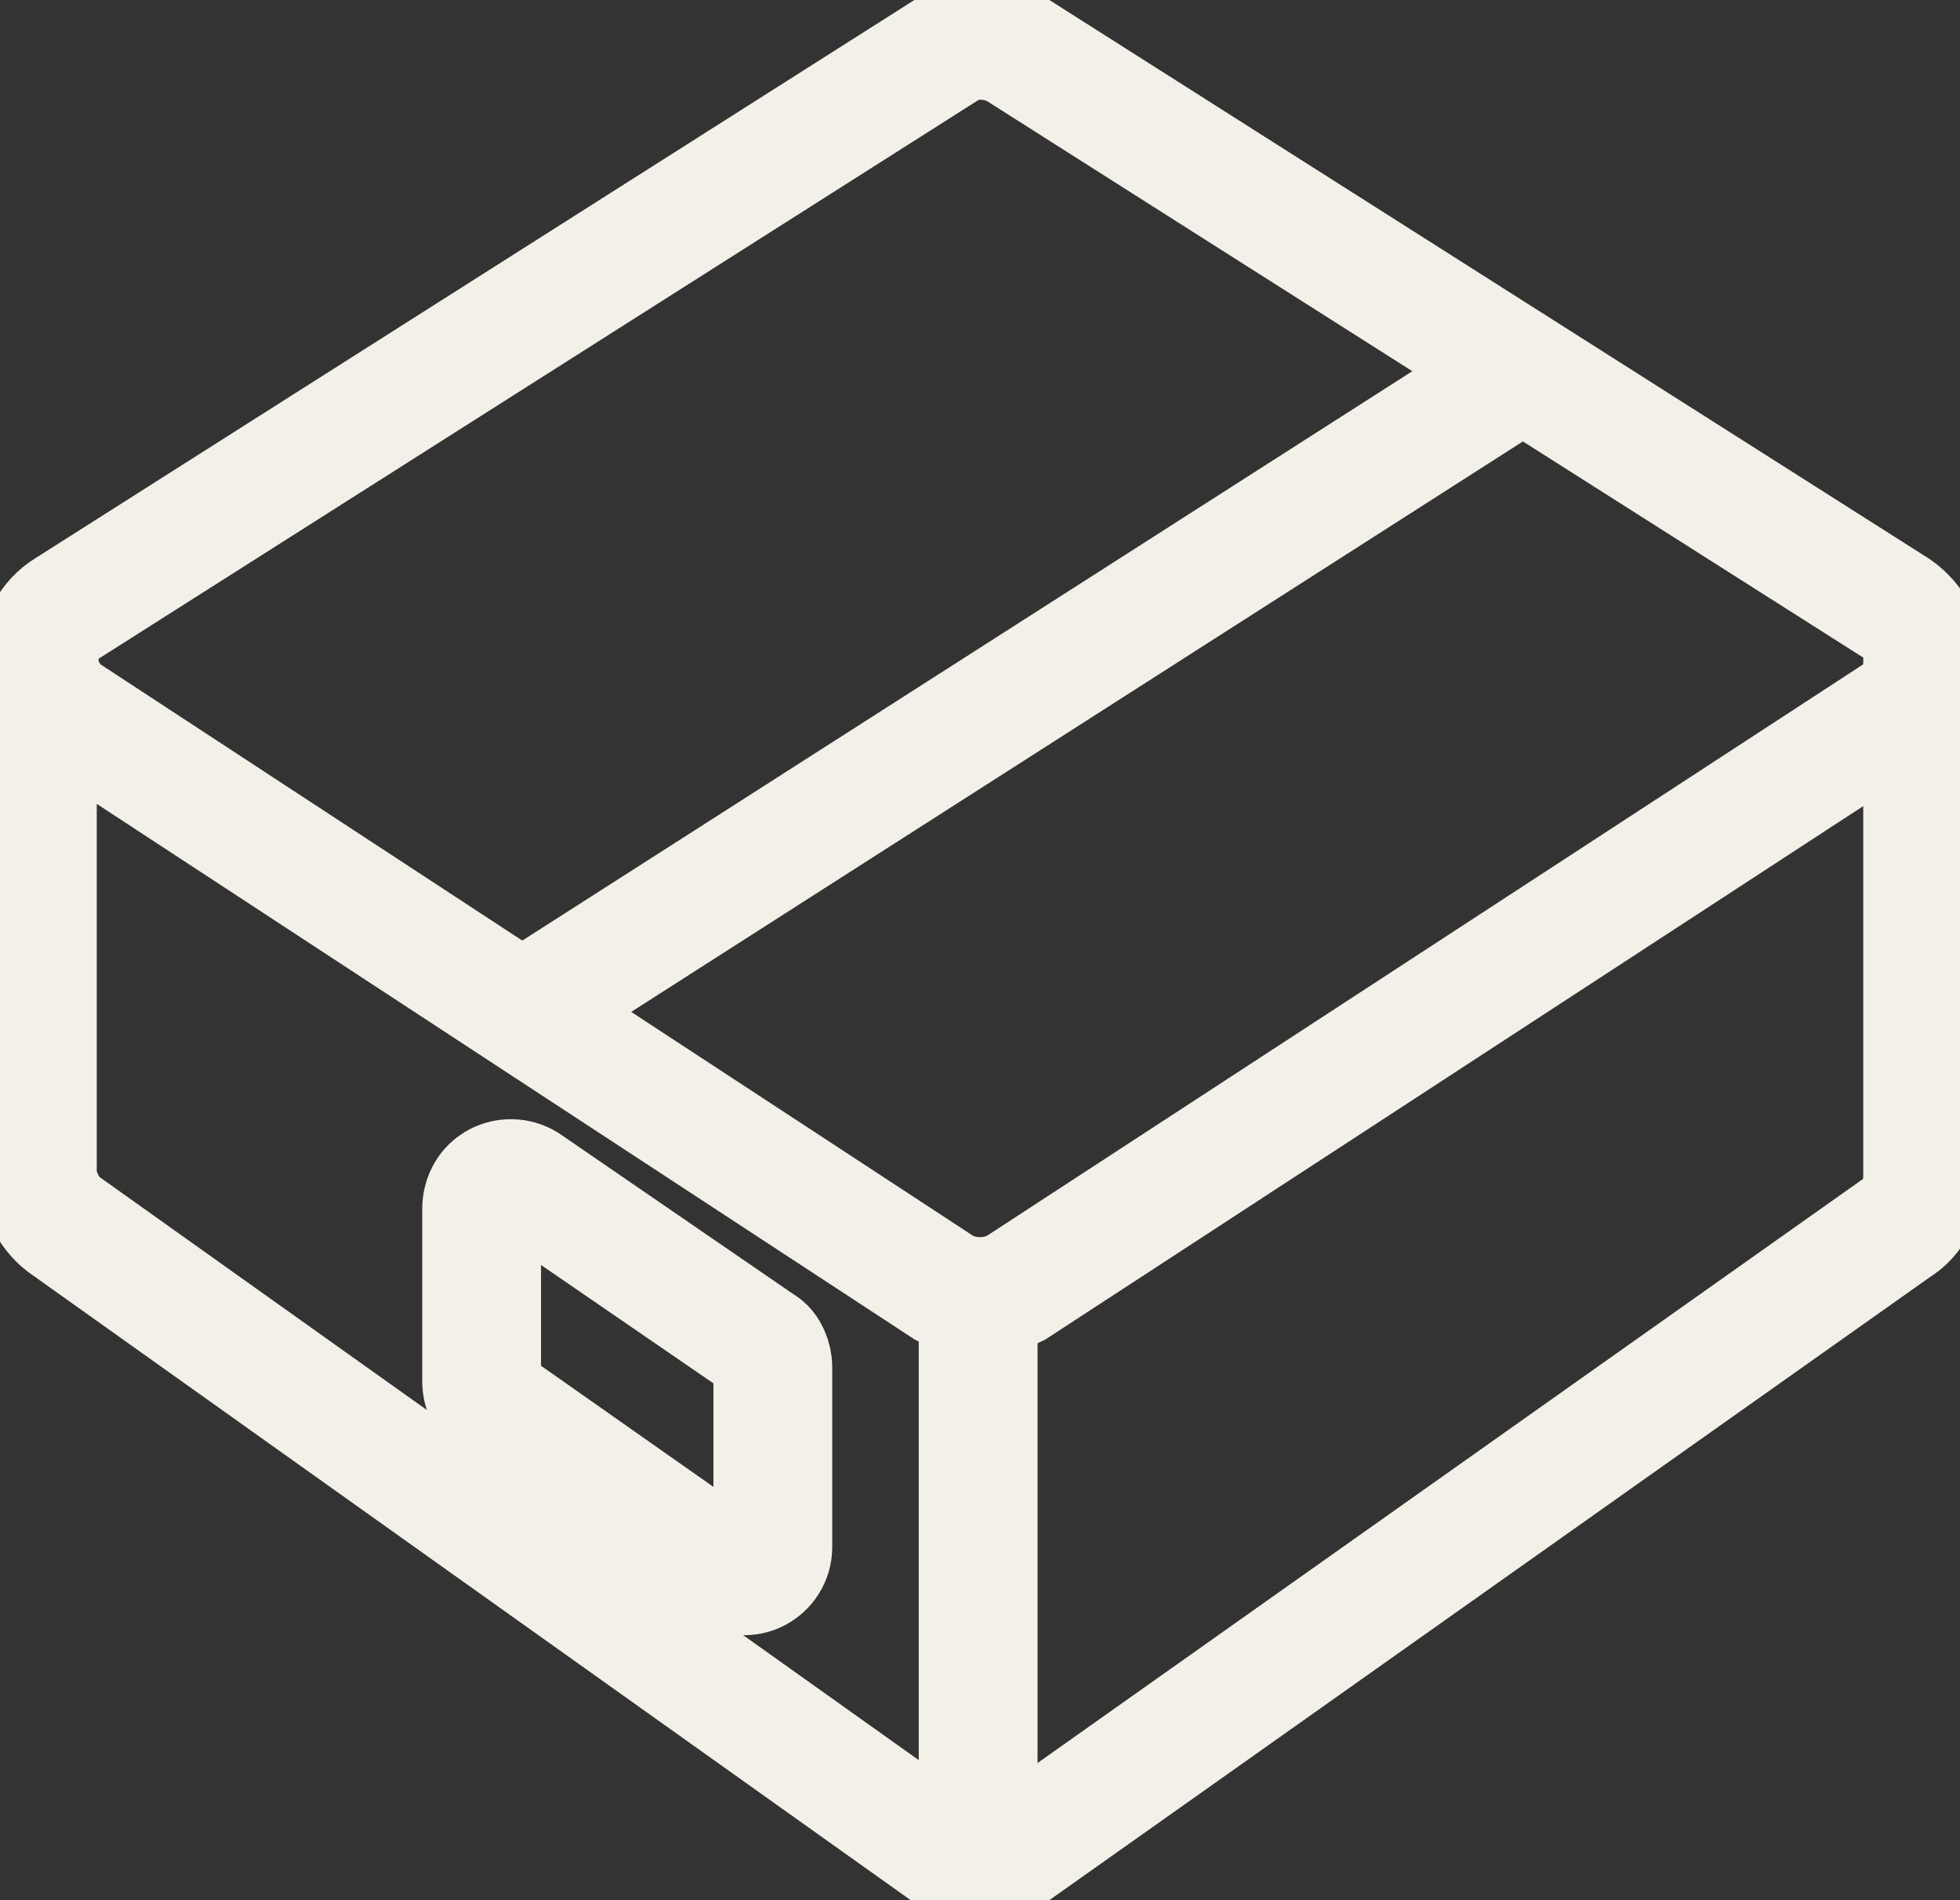 <svg width="33" height="32" viewBox="0 0 33 32" fill="none" xmlns="http://www.w3.org/2000/svg">
<rect x="0" y="0" width="33" height="32" fill="#333333" stroke="none"/>
<g clip-path="url(#clip0_286:240)">
<path fill-rule="evenodd" clip-rule="evenodd" d="M15.903 21.692L1.131 12.016C0.503 11.573 0.503 10.624 1.131 10.245L15.966 0.822C16.28 0.632 16.72 0.632 17.097 0.822L31.931 10.245C32.56 10.688 32.56 11.573 31.931 12.016L17.097 21.692C16.72 21.881 16.28 21.881 15.903 21.692Z" stroke="#F3F0E7" stroke-width="2" stroke-miterlimit="10"/>
<path d="M0.629 10.941V19.731C0.629 20.047 0.817 20.427 1.069 20.617L15.903 31.178C16.28 31.431 16.72 31.431 17.097 31.178L31.931 20.68C32.246 20.49 32.371 20.174 32.371 19.794V10.941" stroke="#F3F0E7" stroke-width="2" stroke-miterlimit="10"/>
<path d="M16.469 21.818V31.494" stroke="#F3F0E7" stroke-width="2" stroke-miterlimit="10"/>
<path fill-rule="evenodd" clip-rule="evenodd" d="M8.863 19.921L12.823 22.64C12.949 22.704 13.012 22.893 13.012 23.02V26.055C13.012 26.435 12.572 26.688 12.258 26.435L8.298 23.652C8.172 23.589 8.109 23.399 8.109 23.273V20.364C8.109 19.921 8.549 19.731 8.863 19.921Z" stroke="#F3F0E7" stroke-width="2" stroke-miterlimit="10"/>
<path d="M9.114 16.822L25.52 6.324" stroke="#F3F0E7" stroke-width="2" stroke-miterlimit="10"/>
</g>
<defs>
<clipPath id="clip0_286:240">
<rect width="33" height="32" fill="white"/>
</clipPath>
</defs>
</svg>

